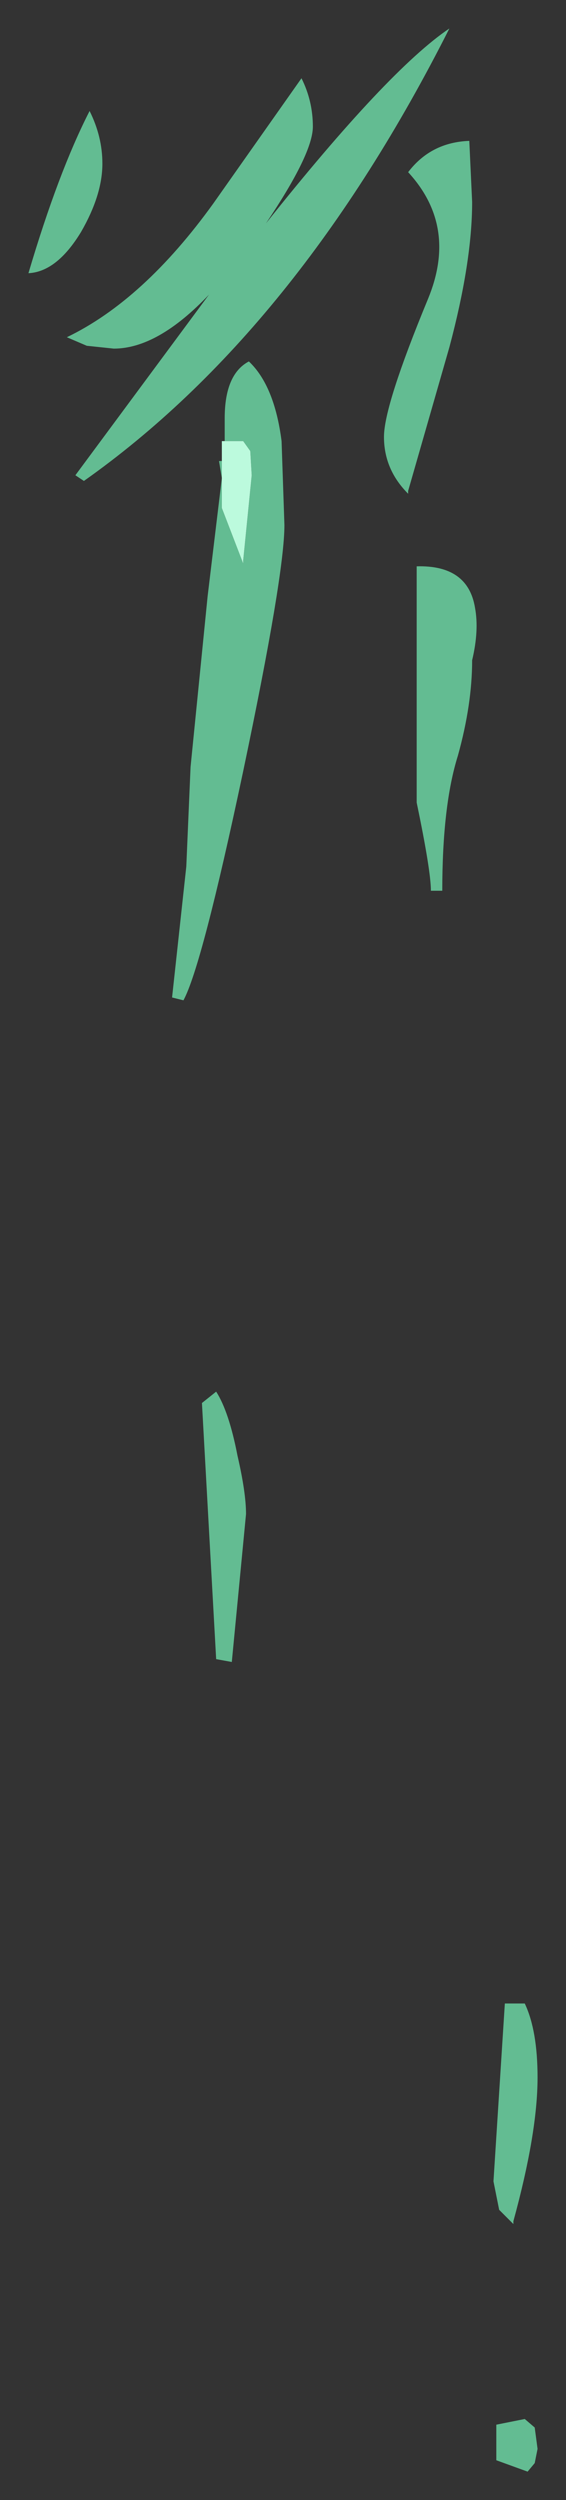 <?xml version="1.0" encoding="UTF-8" standalone="no"?>
<svg xmlns:xlink="http://www.w3.org/1999/xlink" height="87.85px" width="19.9px" xmlns="http://www.w3.org/2000/svg">
  <rect width="100%" height="100%" fill="#333333" stroke="none"/>
  <g transform="matrix(1.0, 0.0, 0.0, 1.0, 20.35, -101.2)">
    <path d="M-3.75 108.3 Q-3.75 110.4 -4.55 113.4 L-6.0 118.45 -6.0 118.55 Q-6.85 117.7 -6.85 116.55 -6.85 115.45 -5.3 111.7 -4.25 109.15 -6.0 107.25 -5.2 106.2 -3.85 106.15 L-3.75 108.3 M-9.35 105.65 Q-9.35 106.6 -11.0 109.05 -6.7 103.65 -4.55 102.2 -9.9 112.8 -17.4 118.1 L-17.7 117.9 -13.0 111.55 Q-14.8 113.45 -16.35 113.45 L-17.3 113.35 -18.0 113.05 Q-15.3 111.75 -12.85 108.35 L-9.75 103.95 Q-9.35 104.75 -9.35 105.65 M-16.75 106.95 Q-16.75 108.05 -17.5 109.35 -18.35 110.75 -19.35 110.8 -18.3 107.25 -17.2 105.1 -16.75 106.0 -16.75 106.95 M-12.55 117.4 L-12.55 119.05 -11.8 121.0 -11.8 120.9 -11.5 117.9 -11.55 117.05 -11.8 116.7 -12.45 116.7 -12.45 115.9 Q-12.45 114.35 -11.6 113.9 -10.7 114.75 -10.45 116.7 L-10.35 119.65 Q-10.35 121.4 -11.8 128.3 -13.25 135.15 -13.9 136.35 L-14.3 136.25 -13.8 131.65 -13.65 128.15 -13.05 122.15 -12.55 118.0 -12.65 117.4 -12.55 117.4 M-3.65 122.55 Q-3.5 123.35 -3.75 124.4 -3.75 125.95 -4.25 127.75 -4.8 129.5 -4.8 132.5 L-5.2 132.5 Q-5.2 131.8 -5.7 129.4 L-5.7 121.1 Q-3.9 121.05 -3.65 122.55 M-1.9 171.6 Q-1.45 172.55 -1.45 174.2 -1.45 176.15 -2.3 179.25 L-2.3 179.35 -2.8 178.85 -3.0 177.85 -2.6 171.6 -1.9 171.6 M-12.75 150.1 Q-12.3 150.8 -12.0 152.35 -11.7 153.65 -11.7 154.4 L-12.2 159.6 -12.75 159.5 -13.25 150.5 -12.75 150.1 M-1.45 187.25 L-1.55 187.75 -1.8 188.05 -2.9 187.65 -2.9 186.4 -1.9 186.2 -1.55 186.5 -1.45 187.25" fill="#63bc92" fill-rule="evenodd" stroke="none"/>
    <path d="M-12.55 117.4 L-12.55 116.7 -12.45 116.7 -11.8 116.7 -11.55 117.05 -11.5 117.9 -11.8 120.9 -11.8 121.0 -12.55 119.05 -12.55 117.4" fill="#bcfadd" fill-rule="evenodd" stroke="none"/>
  </g>
</svg>
